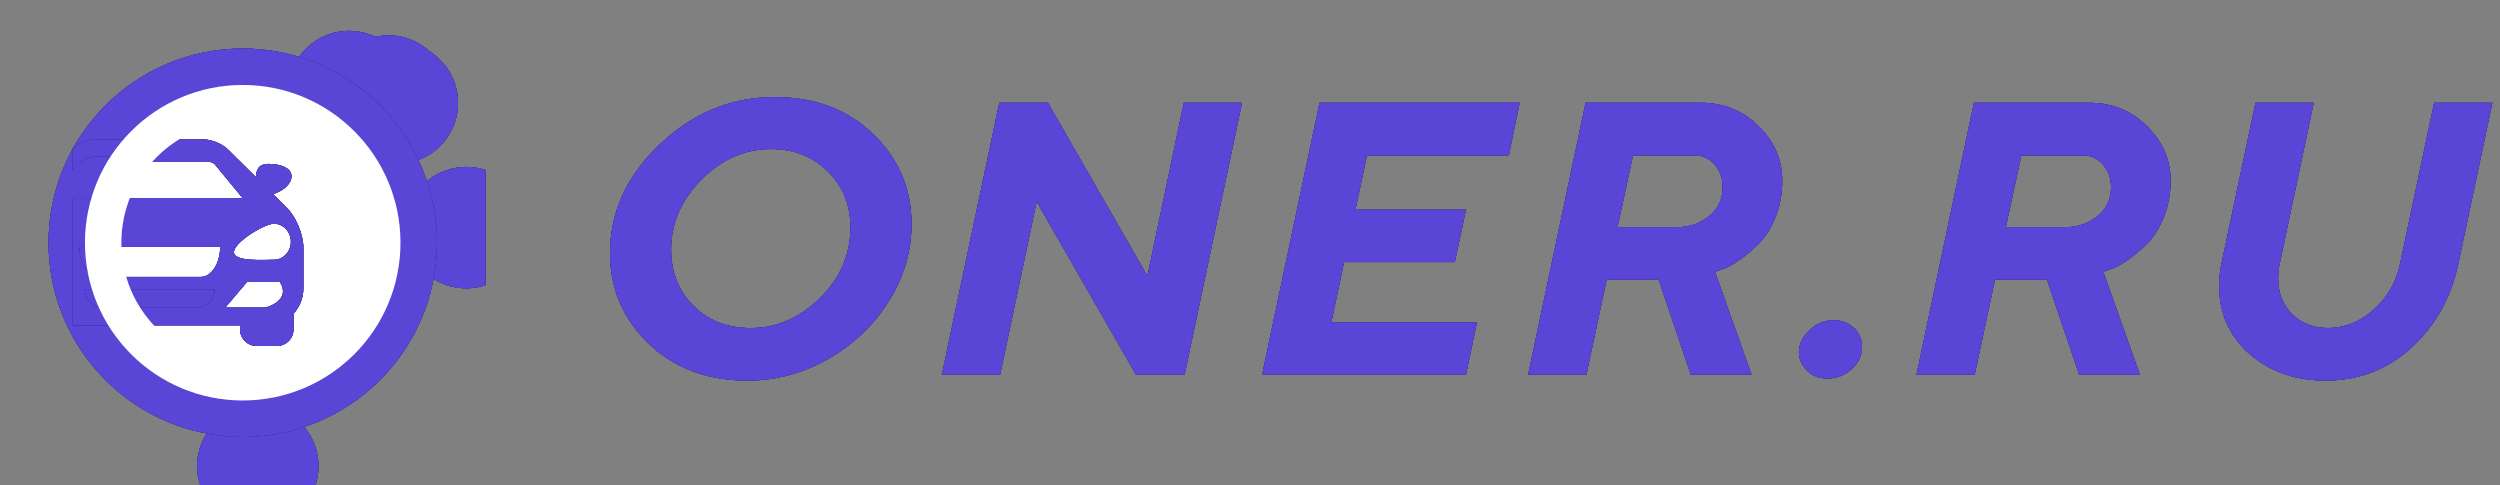 <svg width="206" height="40" viewBox="0 0 206 40" fill="none" xmlns="http://www.w3.org/2000/svg">
<rect x="0" y="0" width="206" height="40" fill="#808080" stroke="none"/>
<path d="M63.516 12.281C61.38 12.281 59.474 13.12 57.797 14.797C56.13 16.474 55.297 18.401 55.297 20.578C55.297 22.412 55.906 23.948 57.125 25.188C58.354 26.417 59.932 27.031 61.859 27.031C63.974 27.031 65.87 26.213 67.547 24.578C69.234 22.932 70.078 20.979 70.078 18.719C70.078 16.885 69.458 15.354 68.219 14.125C66.979 12.896 65.412 12.281 63.516 12.281ZM50.266 20.859C50.266 17.484 51.63 14.5 54.359 11.906C57.099 9.302 60.26 8 63.844 8C67.146 8 69.849 9.021 71.953 11.062C74.057 13.094 75.109 15.557 75.109 18.453C75.109 20.713 74.479 22.844 73.219 24.844C71.958 26.833 70.287 28.417 68.203 29.594C66.13 30.771 63.927 31.359 61.594 31.359C58.292 31.359 55.578 30.344 53.453 28.312C51.328 26.271 50.266 23.787 50.266 20.859Z" fill="#2E1066"/>
<path d="M63.516 12.281C61.38 12.281 59.474 13.12 57.797 14.797C56.13 16.474 55.297 18.401 55.297 20.578C55.297 22.412 55.906 23.948 57.125 25.188C58.354 26.417 59.932 27.031 61.859 27.031C63.974 27.031 65.87 26.213 67.547 24.578C69.234 22.932 70.078 20.979 70.078 18.719C70.078 16.885 69.458 15.354 68.219 14.125C66.979 12.896 65.412 12.281 63.516 12.281ZM50.266 20.859C50.266 17.484 51.63 14.5 54.359 11.906C57.099 9.302 60.26 8 63.844 8C67.146 8 69.849 9.021 71.953 11.062C74.057 13.094 75.109 15.557 75.109 18.453C75.109 20.713 74.479 22.844 73.219 24.844C71.958 26.833 70.287 28.417 68.203 29.594C66.13 30.771 63.927 31.359 61.594 31.359C58.292 31.359 55.578 30.344 53.453 28.312C51.328 26.271 50.266 23.787 50.266 20.859Z" fill="#410F9E"/>
<path d="M63.516 12.281C61.38 12.281 59.474 13.12 57.797 14.797C56.13 16.474 55.297 18.401 55.297 20.578C55.297 22.412 55.906 23.948 57.125 25.188C58.354 26.417 59.932 27.031 61.859 27.031C63.974 27.031 65.87 26.213 67.547 24.578C69.234 22.932 70.078 20.979 70.078 18.719C70.078 16.885 69.458 15.354 68.219 14.125C66.979 12.896 65.412 12.281 63.516 12.281ZM50.266 20.859C50.266 17.484 51.63 14.5 54.359 11.906C57.099 9.302 60.26 8 63.844 8C67.146 8 69.849 9.021 71.953 11.062C74.057 13.094 75.109 15.557 75.109 18.453C75.109 20.713 74.479 22.844 73.219 24.844C71.958 26.833 70.287 28.417 68.203 29.594C66.13 30.771 63.927 31.359 61.594 31.359C58.292 31.359 55.578 30.344 53.453 28.312C51.328 26.271 50.266 23.787 50.266 20.859Z" fill="#453888"/>
<path d="M63.516 12.281C61.38 12.281 59.474 13.12 57.797 14.797C56.13 16.474 55.297 18.401 55.297 20.578C55.297 22.412 55.906 23.948 57.125 25.188C58.354 26.417 59.932 27.031 61.859 27.031C63.974 27.031 65.87 26.213 67.547 24.578C69.234 22.932 70.078 20.979 70.078 18.719C70.078 16.885 69.458 15.354 68.219 14.125C66.979 12.896 65.412 12.281 63.516 12.281ZM50.266 20.859C50.266 17.484 51.63 14.5 54.359 11.906C57.099 9.302 60.26 8 63.844 8C67.146 8 69.849 9.021 71.953 11.062C74.057 13.094 75.109 15.557 75.109 18.453C75.109 20.713 74.479 22.844 73.219 24.844C71.958 26.833 70.287 28.417 68.203 29.594C66.13 30.771 63.927 31.359 61.594 31.359C58.292 31.359 55.578 30.344 53.453 28.312C51.328 26.271 50.266 23.787 50.266 20.859Z" fill="#5946D7"/>
<path d="M97.546 8.469H102.343L97.609 30.875H93.609L85.421 16.609L82.406 30.875H77.609L82.343 8.469H86.343L94.546 22.75L97.546 8.469Z" fill="#2E1066"/>
<path d="M97.546 8.469H102.343L97.609 30.875H93.609L85.421 16.609L82.406 30.875H77.609L82.343 8.469H86.343L94.546 22.75L97.546 8.469Z" fill="#410F9E"/>
<path d="M97.546 8.469H102.343L97.609 30.875H93.609L85.421 16.609L82.406 30.875H77.609L82.343 8.469H86.343L94.546 22.75L97.546 8.469Z" fill="#453888"/>
<path d="M97.546 8.469H102.343L97.609 30.875H93.609L85.421 16.609L82.406 30.875H77.609L82.343 8.469H86.343L94.546 22.75L97.546 8.469Z" fill="#5946D7"/>
<path d="M109.702 26.562H121.702L120.796 30.875H103.999L108.733 8.469H125.217L124.327 12.797H112.639L111.686 17.281H120.796L119.874 21.594H110.749L109.702 26.562Z" fill="#2E1066"/>
<path d="M109.702 26.562H121.702L120.796 30.875H103.999L108.733 8.469H125.217L124.327 12.797H112.639L111.686 17.281H120.796L119.874 21.594H110.749L109.702 26.562Z" fill="#410F9E"/>
<path d="M109.702 26.562H121.702L120.796 30.875H103.999L108.733 8.469H125.217L124.327 12.797H112.639L111.686 17.281H120.796L119.874 21.594H110.749L109.702 26.562Z" fill="#453888"/>
<path d="M109.702 26.562H121.702L120.796 30.875H103.999L108.733 8.469H125.217L124.327 12.797H112.639L111.686 17.281H120.796L119.874 21.594H110.749L109.702 26.562Z" fill="#5946D7"/>
<path d="M125.92 30.875L130.654 8.469H140.123C142.019 8.469 143.613 9.109 144.904 10.391C146.206 11.672 146.857 13.167 146.857 14.875C146.857 15.979 146.665 17 146.279 17.938C145.894 18.865 145.425 19.594 144.873 20.125C144.331 20.656 143.795 21.104 143.264 21.469C142.732 21.833 142.274 22.078 141.889 22.203L141.311 22.391L144.326 30.875H139.326L136.67 23.031H132.389L130.717 30.875H125.92ZM138.217 18.719C139.196 18.719 140.061 18.422 140.811 17.828C141.571 17.224 141.951 16.422 141.951 15.422C141.951 14.693 141.732 14.073 141.295 13.562C140.857 13.052 140.279 12.797 139.561 12.797H134.561L133.279 18.719H138.217Z" fill="#2E1066"/>
<path d="M125.92 30.875L130.654 8.469H140.123C142.019 8.469 143.613 9.109 144.904 10.391C146.206 11.672 146.857 13.167 146.857 14.875C146.857 15.979 146.665 17 146.279 17.938C145.894 18.865 145.425 19.594 144.873 20.125C144.331 20.656 143.795 21.104 143.264 21.469C142.732 21.833 142.274 22.078 141.889 22.203L141.311 22.391L144.326 30.875H139.326L136.67 23.031H132.389L130.717 30.875H125.92ZM138.217 18.719C139.196 18.719 140.061 18.422 140.811 17.828C141.571 17.224 141.951 16.422 141.951 15.422C141.951 14.693 141.732 14.073 141.295 13.562C140.857 13.052 140.279 12.797 139.561 12.797H134.561L133.279 18.719H138.217Z" fill="#410F9E"/>
<path d="M125.92 30.875L130.654 8.469H140.123C142.019 8.469 143.613 9.109 144.904 10.391C146.206 11.672 146.857 13.167 146.857 14.875C146.857 15.979 146.665 17 146.279 17.938C145.894 18.865 145.425 19.594 144.873 20.125C144.331 20.656 143.795 21.104 143.264 21.469C142.732 21.833 142.274 22.078 141.889 22.203L141.311 22.391L144.326 30.875H139.326L136.67 23.031H132.389L130.717 30.875H125.92ZM138.217 18.719C139.196 18.719 140.061 18.422 140.811 17.828C141.571 17.224 141.951 16.422 141.951 15.422C141.951 14.693 141.732 14.073 141.295 13.562C140.857 13.052 140.279 12.797 139.561 12.797H134.561L133.279 18.719H138.217Z" fill="#453888"/>
<path d="M125.92 30.875L130.654 8.469H140.123C142.019 8.469 143.613 9.109 144.904 10.391C146.206 11.672 146.857 13.167 146.857 14.875C146.857 15.979 146.665 17 146.279 17.938C145.894 18.865 145.425 19.594 144.873 20.125C144.331 20.656 143.795 21.104 143.264 21.469C142.732 21.833 142.274 22.078 141.889 22.203L141.311 22.391L144.326 30.875H139.326L136.67 23.031H132.389L130.717 30.875H125.92ZM138.217 18.719C139.196 18.719 140.061 18.422 140.811 17.828C141.571 17.224 141.951 16.422 141.951 15.422C141.951 14.693 141.732 14.073 141.295 13.562C140.857 13.052 140.279 12.797 139.561 12.797H134.561L133.279 18.719H138.217Z" fill="#5946D7"/>
<path d="M148.232 29.016C148.232 28.359 148.518 27.76 149.091 27.219C149.664 26.667 150.326 26.391 151.076 26.391C151.763 26.391 152.326 26.604 152.763 27.031C153.211 27.458 153.435 27.974 153.435 28.578C153.435 29.287 153.149 29.901 152.576 30.422C152.003 30.932 151.341 31.188 150.591 31.188C149.904 31.188 149.336 30.969 148.888 30.531C148.451 30.094 148.232 29.588 148.232 29.016Z" fill="#2E1066"/>
<path d="M148.232 29.016C148.232 28.359 148.518 27.76 149.091 27.219C149.664 26.667 150.326 26.391 151.076 26.391C151.763 26.391 152.326 26.604 152.763 27.031C153.211 27.458 153.435 27.974 153.435 28.578C153.435 29.287 153.149 29.901 152.576 30.422C152.003 30.932 151.341 31.188 150.591 31.188C149.904 31.188 149.336 30.969 148.888 30.531C148.451 30.094 148.232 29.588 148.232 29.016Z" fill="#410F9E"/>
<path d="M148.232 29.016C148.232 28.359 148.518 27.76 149.091 27.219C149.664 26.667 150.326 26.391 151.076 26.391C151.763 26.391 152.326 26.604 152.763 27.031C153.211 27.458 153.435 27.974 153.435 28.578C153.435 29.287 153.149 29.901 152.576 30.422C152.003 30.932 151.341 31.188 150.591 31.188C149.904 31.188 149.336 30.969 148.888 30.531C148.451 30.094 148.232 29.588 148.232 29.016Z" fill="#453888"/>
<path d="M148.232 29.016C148.232 28.359 148.518 27.76 149.091 27.219C149.664 26.667 150.326 26.391 151.076 26.391C151.763 26.391 152.326 26.604 152.763 27.031C153.211 27.458 153.435 27.974 153.435 28.578C153.435 29.287 153.149 29.901 152.576 30.422C152.003 30.932 151.341 31.188 150.591 31.188C149.904 31.188 149.336 30.969 148.888 30.531C148.451 30.094 148.232 29.588 148.232 29.016Z" fill="#5946D7"/>
<path d="M157.919 30.875L162.653 8.469H172.122C174.018 8.469 175.611 9.109 176.903 10.391C178.205 11.672 178.856 13.167 178.856 14.875C178.856 15.979 178.664 17 178.278 17.938C177.893 18.865 177.424 19.594 176.872 20.125C176.33 20.656 175.794 21.104 175.262 21.469C174.731 21.833 174.273 22.078 173.887 22.203L173.309 22.391L176.325 30.875H171.325L168.669 23.031H164.387L162.716 30.875H157.919ZM170.216 18.719C171.195 18.719 172.059 18.422 172.809 17.828C173.57 17.224 173.95 16.422 173.95 15.422C173.95 14.693 173.731 14.073 173.294 13.562C172.856 13.052 172.278 12.797 171.559 12.797H166.559L165.278 18.719H170.216Z" fill="#2E1066"/>
<path d="M157.919 30.875L162.653 8.469H172.122C174.018 8.469 175.611 9.109 176.903 10.391C178.205 11.672 178.856 13.167 178.856 14.875C178.856 15.979 178.664 17 178.278 17.938C177.893 18.865 177.424 19.594 176.872 20.125C176.33 20.656 175.794 21.104 175.262 21.469C174.731 21.833 174.273 22.078 173.887 22.203L173.309 22.391L176.325 30.875H171.325L168.669 23.031H164.387L162.716 30.875H157.919ZM170.216 18.719C171.195 18.719 172.059 18.422 172.809 17.828C173.57 17.224 173.95 16.422 173.95 15.422C173.95 14.693 173.731 14.073 173.294 13.562C172.856 13.052 172.278 12.797 171.559 12.797H166.559L165.278 18.719H170.216Z" fill="#410F9E"/>
<path d="M157.919 30.875L162.653 8.469H172.122C174.018 8.469 175.611 9.109 176.903 10.391C178.205 11.672 178.856 13.167 178.856 14.875C178.856 15.979 178.664 17 178.278 17.938C177.893 18.865 177.424 19.594 176.872 20.125C176.33 20.656 175.794 21.104 175.262 21.469C174.731 21.833 174.273 22.078 173.887 22.203L173.309 22.391L176.325 30.875H171.325L168.669 23.031H164.387L162.716 30.875H157.919ZM170.216 18.719C171.195 18.719 172.059 18.422 172.809 17.828C173.57 17.224 173.95 16.422 173.95 15.422C173.95 14.693 173.731 14.073 173.294 13.562C172.856 13.052 172.278 12.797 171.559 12.797H166.559L165.278 18.719H170.216Z" fill="#453888"/>
<path d="M157.919 30.875L162.653 8.469H172.122C174.018 8.469 175.611 9.109 176.903 10.391C178.205 11.672 178.856 13.167 178.856 14.875C178.856 15.979 178.664 17 178.278 17.938C177.893 18.865 177.424 19.594 176.872 20.125C176.33 20.656 175.794 21.104 175.262 21.469C174.731 21.833 174.273 22.078 173.887 22.203L173.309 22.391L176.325 30.875H171.325L168.669 23.031H164.387L162.716 30.875H157.919ZM170.216 18.719C171.195 18.719 172.059 18.422 172.809 17.828C173.57 17.224 173.95 16.422 173.95 15.422C173.95 14.693 173.731 14.073 173.294 13.562C172.856 13.052 172.278 12.797 171.559 12.797H166.559L165.278 18.719H170.216Z" fill="#5946D7"/>
<path d="M191.84 27.031C193.205 27.031 194.449 26.531 195.574 25.531C196.71 24.531 197.439 23.271 197.762 21.75L200.574 8.469H205.371L202.559 21.75C201.965 24.542 200.673 26.844 198.684 28.656C196.705 30.458 194.35 31.359 191.621 31.359C189.121 31.359 187.033 30.625 185.356 29.156C183.689 27.677 182.856 25.807 182.856 23.547C182.856 22.974 182.918 22.375 183.043 21.75L185.856 8.469H190.652L187.84 21.75C187.757 22.115 187.715 22.5 187.715 22.906C187.715 24.125 188.1 25.12 188.871 25.891C189.652 26.651 190.642 27.031 191.84 27.031Z" fill="#2E1066"/>
<path d="M191.84 27.031C193.205 27.031 194.449 26.531 195.574 25.531C196.71 24.531 197.439 23.271 197.762 21.75L200.574 8.469H205.371L202.559 21.75C201.965 24.542 200.673 26.844 198.684 28.656C196.705 30.458 194.35 31.359 191.621 31.359C189.121 31.359 187.033 30.625 185.356 29.156C183.689 27.677 182.856 25.807 182.856 23.547C182.856 22.974 182.918 22.375 183.043 21.75L185.856 8.469H190.652L187.84 21.75C187.757 22.115 187.715 22.5 187.715 22.906C187.715 24.125 188.1 25.12 188.871 25.891C189.652 26.651 190.642 27.031 191.84 27.031Z" fill="#410F9E"/>
<path d="M191.84 27.031C193.205 27.031 194.449 26.531 195.574 25.531C196.71 24.531 197.439 23.271 197.762 21.75L200.574 8.469H205.371L202.559 21.75C201.965 24.542 200.673 26.844 198.684 28.656C196.705 30.458 194.35 31.359 191.621 31.359C189.121 31.359 187.033 30.625 185.356 29.156C183.689 27.677 182.856 25.807 182.856 23.547C182.856 22.974 182.918 22.375 183.043 21.75L185.856 8.469H190.652L187.84 21.75C187.757 22.115 187.715 22.5 187.715 22.906C187.715 24.125 188.1 25.12 188.871 25.891C189.652 26.651 190.642 27.031 191.84 27.031Z" fill="#453888"/>
<path d="M191.84 27.031C193.205 27.031 194.449 26.531 195.574 25.531C196.71 24.531 197.439 23.271 197.762 21.75L200.574 8.469H205.371L202.559 21.75C201.965 24.542 200.673 26.844 198.684 28.656C196.705 30.458 194.35 31.359 191.621 31.359C189.121 31.359 187.033 30.625 185.356 29.156C183.689 27.677 182.856 25.807 182.856 23.547C182.856 22.974 182.918 22.375 183.043 21.75L185.856 8.469H190.652L187.84 21.75C187.757 22.115 187.715 22.5 187.715 22.906C187.715 24.125 188.1 25.12 188.871 25.891C189.652 26.651 190.642 27.031 191.84 27.031Z" fill="#5946D7"/>
<g clip-path="url(#clip0_1_15627)">
<g clip-path="url(#clip1_1_15627)">
<g clip-path="url(#clip2_1_15627)">
<path d="M21.244 38.411L21.244 38.408C21.244 38.41 21.244 38.411 21.244 38.413L21.244 38.411ZM38.411 18.756L38.41 18.756L38.411 18.756ZM28.758 7.543L28.765 7.549C28.762 7.547 28.76 7.545 28.758 7.543ZM32.018 7.915L32.742 8.485L32.018 7.915Z" fill="#2E1066"/>
<path d="M21.244 38.411L21.244 38.408C21.244 38.41 21.244 38.411 21.244 38.413L21.244 38.411ZM38.411 18.756L38.41 18.756L38.411 18.756ZM28.758 7.543L28.765 7.549C28.762 7.547 28.76 7.545 28.758 7.543ZM32.018 7.915L32.742 8.485L32.018 7.915Z" fill="#410F9E"/>
<path d="M21.244 38.411L21.244 38.408C21.244 38.41 21.244 38.411 21.244 38.413L21.244 38.411ZM38.411 18.756L38.41 18.756L38.411 18.756ZM28.758 7.543L28.765 7.549C28.762 7.547 28.76 7.545 28.758 7.543ZM32.018 7.915L32.742 8.485L32.018 7.915Z" fill="#453888"/>
<path d="M21.244 38.411L21.244 38.408C21.244 38.41 21.244 38.411 21.244 38.413L21.244 38.411ZM38.411 18.756L38.41 18.756L38.411 18.756ZM28.758 7.543L28.765 7.549C28.762 7.547 28.76 7.545 28.758 7.543ZM32.018 7.915L32.742 8.485L32.018 7.915Z" fill="#5946D7"/>
<path d="M21.244 38.411L21.244 38.408C21.244 38.41 21.244 38.411 21.244 38.413L21.244 38.411ZM38.411 18.756L38.41 18.756L38.411 18.756ZM28.758 7.543L28.765 7.549C28.762 7.547 28.76 7.545 28.758 7.543ZM32.018 7.915L32.742 8.485L32.018 7.915Z" stroke="#2E1066" stroke-width="10" stroke-linecap="round" stroke-linejoin="round"/>
<path d="M21.244 38.411L21.244 38.408C21.244 38.41 21.244 38.411 21.244 38.413L21.244 38.411ZM38.411 18.756L38.41 18.756L38.411 18.756ZM28.758 7.543L28.765 7.549C28.762 7.547 28.76 7.545 28.758 7.543ZM32.018 7.915L32.742 8.485L32.018 7.915Z" stroke="#410F9E" stroke-width="10" stroke-linecap="round" stroke-linejoin="round"/>
<path d="M21.244 38.411L21.244 38.408C21.244 38.41 21.244 38.411 21.244 38.413L21.244 38.411ZM38.411 18.756L38.41 18.756L38.411 18.756ZM28.758 7.543L28.765 7.549C28.762 7.547 28.76 7.545 28.758 7.543ZM32.018 7.915L32.742 8.485L32.018 7.915Z" stroke="#453888" stroke-width="10" stroke-linecap="round" stroke-linejoin="round"/>
<path d="M21.244 38.411L21.244 38.408C21.244 38.41 21.244 38.411 21.244 38.413L21.244 38.411ZM38.411 18.756L38.41 18.756L38.411 18.756ZM28.758 7.543L28.765 7.549C28.762 7.547 28.76 7.545 28.758 7.543ZM32.018 7.915L32.742 8.485L32.018 7.915Z" stroke="#5946D7" stroke-width="10" stroke-linecap="round" stroke-linejoin="round"/>
</g>
<circle cx="20" cy="20" r="14" fill="white"/>
<circle cx="20" cy="20" r="14" stroke="#2E1066" stroke-width="4"/>
<circle cx="20" cy="20" r="14" stroke="#410F9E" stroke-width="4"/>
<circle cx="20" cy="20" r="14" stroke="#453888" stroke-width="4"/>
<circle cx="20" cy="20" r="14" stroke="#5946D7" stroke-width="4"/>
<g clip-path="url(#clip3_1_15627)">
<path d="M23.43 16.923C23.413 16.903 23.398 16.884 23.378 16.864L22.49 15.985C23.226 15.813 24.019 15.18 24.019 14.531C24.019 13.774 22.996 13.506 22.122 13.506C21.209 13.506 21.104 14.148 21.093 14.601L18.802 12.335C18.337 11.862 17.454 11.49 16.794 11.49H12.334H12.332H7.87C7.211 11.49 6.329 11.862 5.863 12.335L3.573 14.601C3.561 14.148 3.455 13.506 2.543 13.506C1.669 13.506 0.646 13.774 0.646 14.531C0.646 15.18 1.439 15.813 2.176 15.985L1.288 16.864C1.268 16.884 1.254 16.903 1.236 16.923C0.286 17.756 -0.334 19.302 -0.334 20.423V23.755C-0.334 24.564 -0.023 25.297 0.479 25.844V27.137C0.479 27.892 1.095 28.508 1.853 28.508H3.515C4.273 28.508 4.889 27.893 4.889 27.137V26.806H12.332H12.334H19.777V27.137C19.777 27.893 20.392 28.508 21.151 28.508H22.812C23.571 28.508 24.186 27.892 24.186 27.137V25.844C24.689 25.297 24.999 24.564 24.999 23.755V20.423C25 19.302 24.379 17.756 23.43 16.923ZM6.704 13.342C7.027 13.067 7.59 12.858 7.87 12.858L10.999 12.999L12.636 13.342H16.549C16.83 13.342 17.351 13.23 17.673 13.506L19.999 16.33H12.334H12.332H3.701L6.704 13.342ZM0.696 19.919C0.696 19.099 1.322 18.433 2.095 18.433C2.866 18.433 5.389 19.952 5.389 20.773C5.389 21.593 2.866 21.403 2.095 21.403C1.322 21.403 0.696 20.74 0.696 19.919ZM4.889 25.345H4.623H4.357L2.777 25.348C2.339 25.208 2.029 25.044 1.811 24.869C1.7 24.78 1.615 24.688 1.549 24.596C1.482 24.503 1.434 24.412 1.402 24.32C1.206 23.75 1.612 23.227 1.612 23.227H4.307L6.105 25.344L4.889 25.345ZM16.209 25.346H12.334H12.332H8.457C7.649 25.346 6.992 24.673 6.992 23.844H12.332H12.334H17.673C17.673 24.674 17.017 25.346 16.209 25.346ZM16.549 22.819H12.334H12.332H8.116C7.238 22.819 6.524 21.706 6.524 20.335H12.332H12.334H18.142C18.142 21.707 17.428 22.819 16.549 22.819ZM23.264 24.322C23.232 24.413 23.183 24.504 23.117 24.596C23.051 24.688 22.966 24.78 22.855 24.869C22.637 25.045 22.327 25.209 21.889 25.348L20.309 25.346H20.043H19.777H18.56L20.358 23.228H23.054C23.054 23.228 23.46 23.75 23.264 24.322ZM22.571 21.403C21.8 21.403 19.277 21.592 19.277 20.773C19.277 19.953 21.8 18.433 22.571 18.433C23.344 18.433 23.969 19.099 23.969 19.919C23.969 20.739 23.344 21.403 22.571 21.403Z" fill="#2E1066"/>
<path d="M23.43 16.923C23.413 16.903 23.398 16.884 23.378 16.864L22.49 15.985C23.226 15.813 24.019 15.18 24.019 14.531C24.019 13.774 22.996 13.506 22.122 13.506C21.209 13.506 21.104 14.148 21.093 14.601L18.802 12.335C18.337 11.862 17.454 11.49 16.794 11.49H12.334H12.332H7.87C7.211 11.49 6.329 11.862 5.863 12.335L3.573 14.601C3.561 14.148 3.455 13.506 2.543 13.506C1.669 13.506 0.646 13.774 0.646 14.531C0.646 15.18 1.439 15.813 2.176 15.985L1.288 16.864C1.268 16.884 1.254 16.903 1.236 16.923C0.286 17.756 -0.334 19.302 -0.334 20.423V23.755C-0.334 24.564 -0.023 25.297 0.479 25.844V27.137C0.479 27.892 1.095 28.508 1.853 28.508H3.515C4.273 28.508 4.889 27.893 4.889 27.137V26.806H12.332H12.334H19.777V27.137C19.777 27.893 20.392 28.508 21.151 28.508H22.812C23.571 28.508 24.186 27.892 24.186 27.137V25.844C24.689 25.297 24.999 24.564 24.999 23.755V20.423C25 19.302 24.379 17.756 23.43 16.923ZM6.704 13.342C7.027 13.067 7.59 12.858 7.87 12.858L10.999 12.999L12.636 13.342H16.549C16.83 13.342 17.351 13.23 17.673 13.506L19.999 16.33H12.334H12.332H3.701L6.704 13.342ZM0.696 19.919C0.696 19.099 1.322 18.433 2.095 18.433C2.866 18.433 5.389 19.952 5.389 20.773C5.389 21.593 2.866 21.403 2.095 21.403C1.322 21.403 0.696 20.74 0.696 19.919ZM4.889 25.345H4.623H4.357L2.777 25.348C2.339 25.208 2.029 25.044 1.811 24.869C1.7 24.78 1.615 24.688 1.549 24.596C1.482 24.503 1.434 24.412 1.402 24.32C1.206 23.75 1.612 23.227 1.612 23.227H4.307L6.105 25.344L4.889 25.345ZM16.209 25.346H12.334H12.332H8.457C7.649 25.346 6.992 24.673 6.992 23.844H12.332H12.334H17.673C17.673 24.674 17.017 25.346 16.209 25.346ZM16.549 22.819H12.334H12.332H8.116C7.238 22.819 6.524 21.706 6.524 20.335H12.332H12.334H18.142C18.142 21.707 17.428 22.819 16.549 22.819ZM23.264 24.322C23.232 24.413 23.183 24.504 23.117 24.596C23.051 24.688 22.966 24.78 22.855 24.869C22.637 25.045 22.327 25.209 21.889 25.348L20.309 25.346H20.043H19.777H18.56L20.358 23.228H23.054C23.054 23.228 23.46 23.75 23.264 24.322ZM22.571 21.403C21.8 21.403 19.277 21.592 19.277 20.773C19.277 19.953 21.8 18.433 22.571 18.433C23.344 18.433 23.969 19.099 23.969 19.919C23.969 20.739 23.344 21.403 22.571 21.403Z" fill="#410F9E"/>
<path d="M23.43 16.923C23.413 16.903 23.398 16.884 23.378 16.864L22.49 15.985C23.226 15.813 24.019 15.18 24.019 14.531C24.019 13.774 22.996 13.506 22.122 13.506C21.209 13.506 21.104 14.148 21.093 14.601L18.802 12.335C18.337 11.862 17.454 11.49 16.794 11.49H12.334H12.332H7.87C7.211 11.49 6.329 11.862 5.863 12.335L3.573 14.601C3.561 14.148 3.455 13.506 2.543 13.506C1.669 13.506 0.646 13.774 0.646 14.531C0.646 15.18 1.439 15.813 2.176 15.985L1.288 16.864C1.268 16.884 1.254 16.903 1.236 16.923C0.286 17.756 -0.334 19.302 -0.334 20.423V23.755C-0.334 24.564 -0.023 25.297 0.479 25.844V27.137C0.479 27.892 1.095 28.508 1.853 28.508H3.515C4.273 28.508 4.889 27.893 4.889 27.137V26.806H12.332H12.334H19.777V27.137C19.777 27.893 20.392 28.508 21.151 28.508H22.812C23.571 28.508 24.186 27.892 24.186 27.137V25.844C24.689 25.297 24.999 24.564 24.999 23.755V20.423C25 19.302 24.379 17.756 23.43 16.923ZM6.704 13.342C7.027 13.067 7.59 12.858 7.87 12.858L10.999 12.999L12.636 13.342H16.549C16.83 13.342 17.351 13.23 17.673 13.506L19.999 16.33H12.334H12.332H3.701L6.704 13.342ZM0.696 19.919C0.696 19.099 1.322 18.433 2.095 18.433C2.866 18.433 5.389 19.952 5.389 20.773C5.389 21.593 2.866 21.403 2.095 21.403C1.322 21.403 0.696 20.74 0.696 19.919ZM4.889 25.345H4.623H4.357L2.777 25.348C2.339 25.208 2.029 25.044 1.811 24.869C1.7 24.78 1.615 24.688 1.549 24.596C1.482 24.503 1.434 24.412 1.402 24.32C1.206 23.75 1.612 23.227 1.612 23.227H4.307L6.105 25.344L4.889 25.345ZM16.209 25.346H12.334H12.332H8.457C7.649 25.346 6.992 24.673 6.992 23.844H12.332H12.334H17.673C17.673 24.674 17.017 25.346 16.209 25.346ZM16.549 22.819H12.334H12.332H8.116C7.238 22.819 6.524 21.706 6.524 20.335H12.332H12.334H18.142C18.142 21.707 17.428 22.819 16.549 22.819ZM23.264 24.322C23.232 24.413 23.183 24.504 23.117 24.596C23.051 24.688 22.966 24.78 22.855 24.869C22.637 25.045 22.327 25.209 21.889 25.348L20.309 25.346H20.043H19.777H18.56L20.358 23.228H23.054C23.054 23.228 23.46 23.75 23.264 24.322ZM22.571 21.403C21.8 21.403 19.277 21.592 19.277 20.773C19.277 19.953 21.8 18.433 22.571 18.433C23.344 18.433 23.969 19.099 23.969 19.919C23.969 20.739 23.344 21.403 22.571 21.403Z" fill="#453888"/>
<path d="M23.43 16.923C23.413 16.903 23.398 16.884 23.378 16.864L22.49 15.985C23.226 15.813 24.019 15.18 24.019 14.531C24.019 13.774 22.996 13.506 22.122 13.506C21.209 13.506 21.104 14.148 21.093 14.601L18.802 12.335C18.337 11.862 17.454 11.49 16.794 11.49H12.334H12.332H7.87C7.211 11.49 6.329 11.862 5.863 12.335L3.573 14.601C3.561 14.148 3.455 13.506 2.543 13.506C1.669 13.506 0.646 13.774 0.646 14.531C0.646 15.18 1.439 15.813 2.176 15.985L1.288 16.864C1.268 16.884 1.254 16.903 1.236 16.923C0.286 17.756 -0.334 19.302 -0.334 20.423V23.755C-0.334 24.564 -0.023 25.297 0.479 25.844V27.137C0.479 27.892 1.095 28.508 1.853 28.508H3.515C4.273 28.508 4.889 27.893 4.889 27.137V26.806H12.332H12.334H19.777V27.137C19.777 27.893 20.392 28.508 21.151 28.508H22.812C23.571 28.508 24.186 27.892 24.186 27.137V25.844C24.689 25.297 24.999 24.564 24.999 23.755V20.423C25 19.302 24.379 17.756 23.43 16.923ZM6.704 13.342C7.027 13.067 7.59 12.858 7.87 12.858L10.999 12.999L12.636 13.342H16.549C16.83 13.342 17.351 13.23 17.673 13.506L19.999 16.33H12.334H12.332H3.701L6.704 13.342ZM0.696 19.919C0.696 19.099 1.322 18.433 2.095 18.433C2.866 18.433 5.389 19.952 5.389 20.773C5.389 21.593 2.866 21.403 2.095 21.403C1.322 21.403 0.696 20.74 0.696 19.919ZM4.889 25.345H4.623H4.357L2.777 25.348C2.339 25.208 2.029 25.044 1.811 24.869C1.7 24.78 1.615 24.688 1.549 24.596C1.482 24.503 1.434 24.412 1.402 24.32C1.206 23.75 1.612 23.227 1.612 23.227H4.307L6.105 25.344L4.889 25.345ZM16.209 25.346H12.334H12.332H8.457C7.649 25.346 6.992 24.673 6.992 23.844H12.332H12.334H17.673C17.673 24.674 17.017 25.346 16.209 25.346ZM16.549 22.819H12.334H12.332H8.116C7.238 22.819 6.524 21.706 6.524 20.335H12.332H12.334H18.142C18.142 21.707 17.428 22.819 16.549 22.819ZM23.264 24.322C23.232 24.413 23.183 24.504 23.117 24.596C23.051 24.688 22.966 24.78 22.855 24.869C22.637 25.045 22.327 25.209 21.889 25.348L20.309 25.346H20.043H19.777H18.56L20.358 23.228H23.054C23.054 23.228 23.46 23.75 23.264 24.322ZM22.571 21.403C21.8 21.403 19.277 21.592 19.277 20.773C19.277 19.953 21.8 18.433 22.571 18.433C23.344 18.433 23.969 19.099 23.969 19.919C23.969 20.739 23.344 21.403 22.571 21.403Z" fill="#5946D7"/>
<path d="M16.209 25.346H12.334H12.332H8.457C7.649 25.346 6.992 24.673 6.992 23.844H12.332H12.334H17.673C17.673 24.674 17.017 25.346 16.209 25.346Z" fill="#2E1066"/>
<path d="M16.209 25.346H12.334H12.332H8.457C7.649 25.346 6.992 24.673 6.992 23.844H12.332H12.334H17.673C17.673 24.674 17.017 25.346 16.209 25.346Z" fill="#410F9E"/>
<path d="M16.209 25.346H12.334H12.332H8.457C7.649 25.346 6.992 24.673 6.992 23.844H12.332H12.334H17.673C17.673 24.674 17.017 25.346 16.209 25.346Z" fill="#453888"/>
<path d="M16.209 25.346H12.334H12.332H8.457C7.649 25.346 6.992 24.673 6.992 23.844H12.332H12.334H17.673C17.673 24.674 17.017 25.346 16.209 25.346Z" fill="#5946D7"/>
</g>
<circle cx="20" cy="20" r="11.5" stroke="white" stroke-width="3"/>
</g>
</g>
<defs>
<clipPath id="clip0_1_15627">
<rect width="40" height="40" fill="white"/>
</clipPath>
<clipPath id="clip1_1_15627">
<rect width="40" height="40" fill="white"/>
</clipPath>
<clipPath id="clip2_1_15627">
<rect width="40" height="40" fill="white"/>
</clipPath>
<clipPath id="clip3_1_15627">
<rect width="19" height="26" fill="white" transform="translate(6 7)"/>
</clipPath>
</defs>
</svg>
